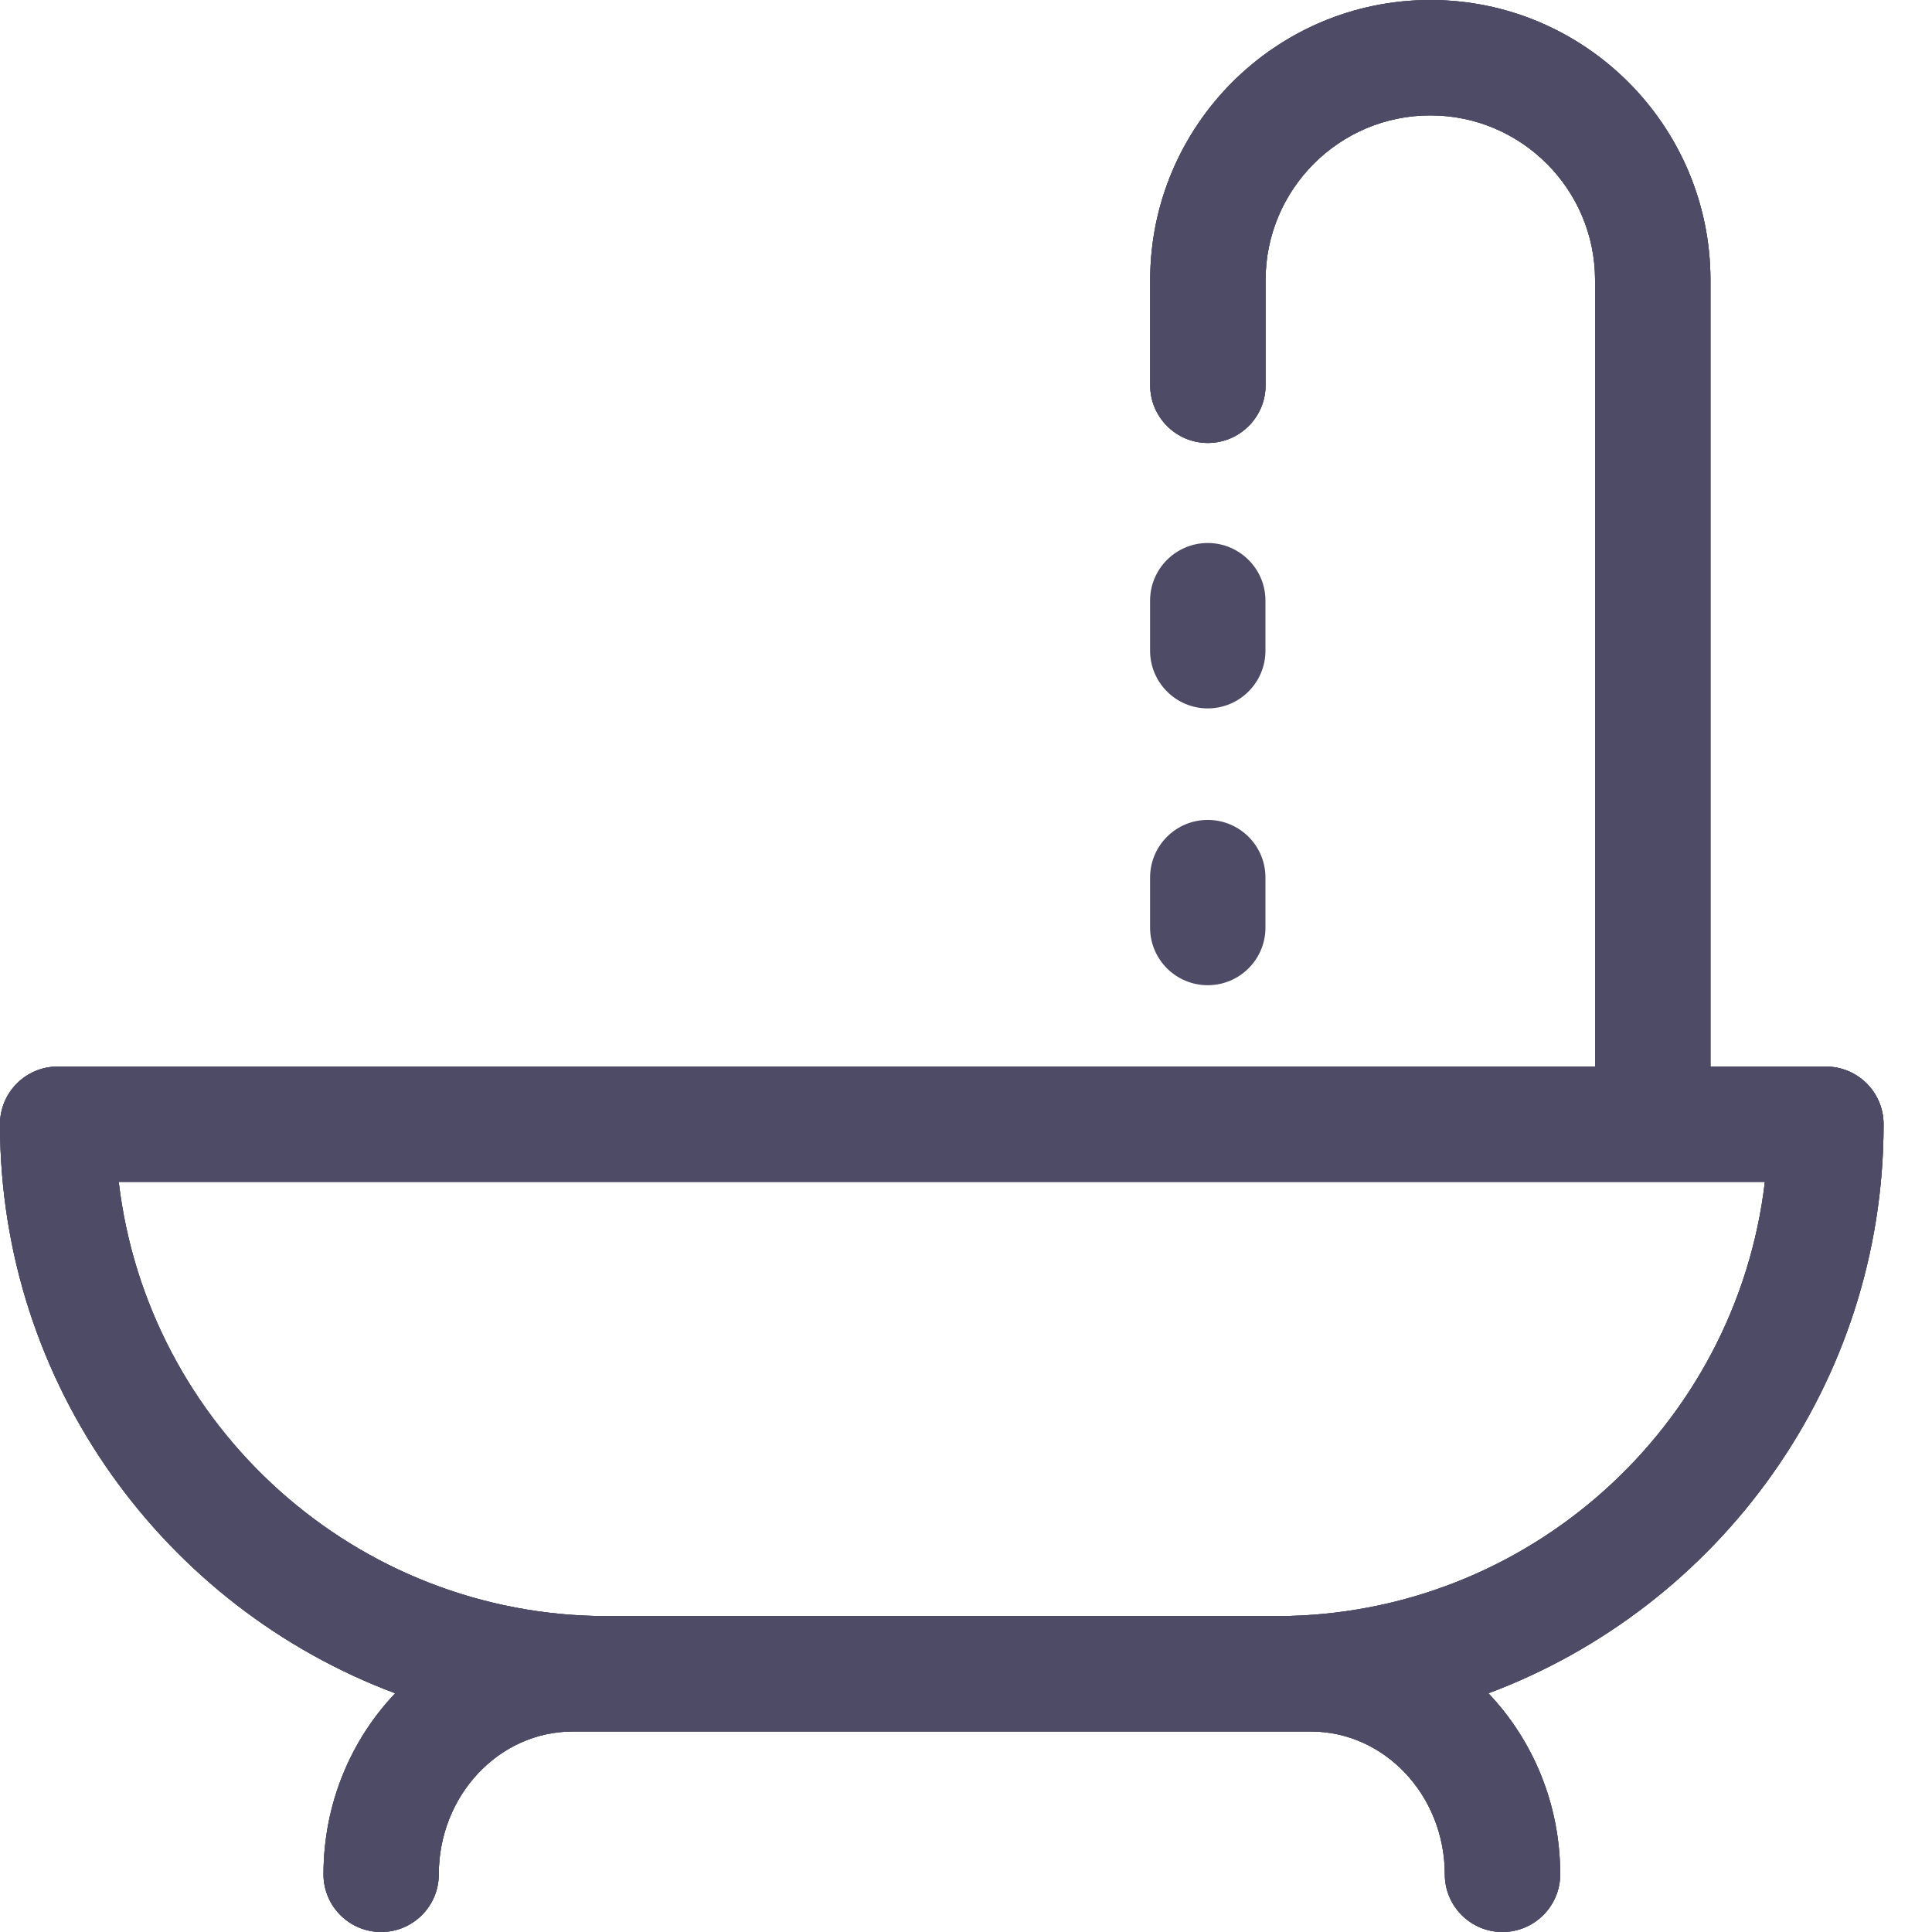 <svg width="18" height="18" viewBox="0 0 18 18" fill="none" xmlns="http://www.w3.org/2000/svg">
<path d="M17.549 10.474C17.549 10.177 17.308 9.937 17.012 9.937H15.936V2.61C15.936 1.171 14.765 0 13.326 0C11.887 0 10.716 1.171 10.716 2.61V3.59C10.716 3.886 10.957 4.127 11.253 4.127C11.55 4.127 11.791 3.886 11.791 3.59V2.61C11.791 1.763 12.479 1.075 13.326 1.075C14.173 1.075 14.861 1.763 14.861 2.61V9.937H0.537C0.241 9.937 0 10.177 0 10.474C0 12.899 1.534 14.973 3.682 15.776C3.269 16.21 3.014 16.806 3.014 17.463C3.014 17.759 3.254 18 3.551 18C3.848 18 4.088 17.759 4.088 17.463C4.088 16.729 4.648 16.132 5.336 16.132C5.362 16.132 12.187 16.132 12.213 16.132C12.901 16.132 13.461 16.729 13.461 17.463C13.461 17.759 13.701 18 13.998 18C14.295 18 14.536 17.759 14.536 17.463C14.536 16.806 14.28 16.21 13.867 15.776C16.015 14.973 17.549 12.899 17.549 10.474ZM11.891 15.057H5.658C3.312 15.057 1.373 13.286 1.106 11.011H16.443C16.176 13.286 14.236 15.057 11.891 15.057Z" fill="#4E4B66"/>
<path d="M17.549 10.474C17.549 10.177 17.308 9.937 17.012 9.937H15.936V2.61C15.936 1.171 14.765 0 13.326 0C11.887 0 10.716 1.171 10.716 2.61V3.59C10.716 3.886 10.957 4.127 11.253 4.127C11.55 4.127 11.791 3.886 11.791 3.59V2.61C11.791 1.763 12.479 1.075 13.326 1.075C14.173 1.075 14.861 1.763 14.861 2.61V9.937H0.537C0.241 9.937 0 10.177 0 10.474C0 12.899 1.534 14.973 3.682 15.776C3.269 16.21 3.014 16.806 3.014 17.463C3.014 17.759 3.254 18 3.551 18C3.848 18 4.088 17.759 4.088 17.463C4.088 16.729 4.648 16.132 5.336 16.132C5.362 16.132 12.187 16.132 12.213 16.132C12.901 16.132 13.461 16.729 13.461 17.463C13.461 17.759 13.701 18 13.998 18C14.295 18 14.536 17.759 14.536 17.463C14.536 16.806 14.28 16.21 13.867 15.776C16.015 14.973 17.549 12.899 17.549 10.474ZM11.891 15.057H5.658C3.312 15.057 1.373 13.286 1.106 11.011H16.443C16.176 13.286 14.236 15.057 11.891 15.057Z" fill="#4E4B66"/>
<path d="M17.549 10.474C17.549 10.177 17.308 9.937 17.012 9.937H15.936V2.61C15.936 1.171 14.765 0 13.326 0C11.887 0 10.716 1.171 10.716 2.61V3.59C10.716 3.886 10.957 4.127 11.253 4.127C11.55 4.127 11.791 3.886 11.791 3.59V2.61C11.791 1.763 12.479 1.075 13.326 1.075C14.173 1.075 14.861 1.763 14.861 2.61V9.937H0.537C0.241 9.937 0 10.177 0 10.474C0 12.899 1.534 14.973 3.682 15.776C3.269 16.21 3.014 16.806 3.014 17.463C3.014 17.759 3.254 18 3.551 18C3.848 18 4.088 17.759 4.088 17.463C4.088 16.729 4.648 16.132 5.336 16.132C5.362 16.132 12.187 16.132 12.213 16.132C12.901 16.132 13.461 16.729 13.461 17.463C13.461 17.759 13.701 18 13.998 18C14.295 18 14.536 17.759 14.536 17.463C14.536 16.806 14.28 16.21 13.867 15.776C16.015 14.973 17.549 12.899 17.549 10.474ZM11.891 15.057H5.658C3.312 15.057 1.373 13.286 1.106 11.011H16.443C16.176 13.286 14.236 15.057 11.891 15.057Z" fill="#4E4B66"/>
<path d="M11.252 5.059C10.956 5.059 10.715 5.3 10.715 5.596V6.062C10.715 6.359 10.956 6.6 11.252 6.6C11.549 6.6 11.79 6.359 11.79 6.062V5.596C11.79 5.3 11.549 5.059 11.252 5.059Z" fill="#4E4B66"/>
<path d="M11.252 7.639C10.956 7.639 10.715 7.879 10.715 8.176V8.642C10.715 8.939 10.956 9.179 11.252 9.179C11.549 9.179 11.79 8.939 11.79 8.642V8.176C11.79 7.879 11.549 7.639 11.252 7.639Z" fill="#4E4B66"/>
</svg>
